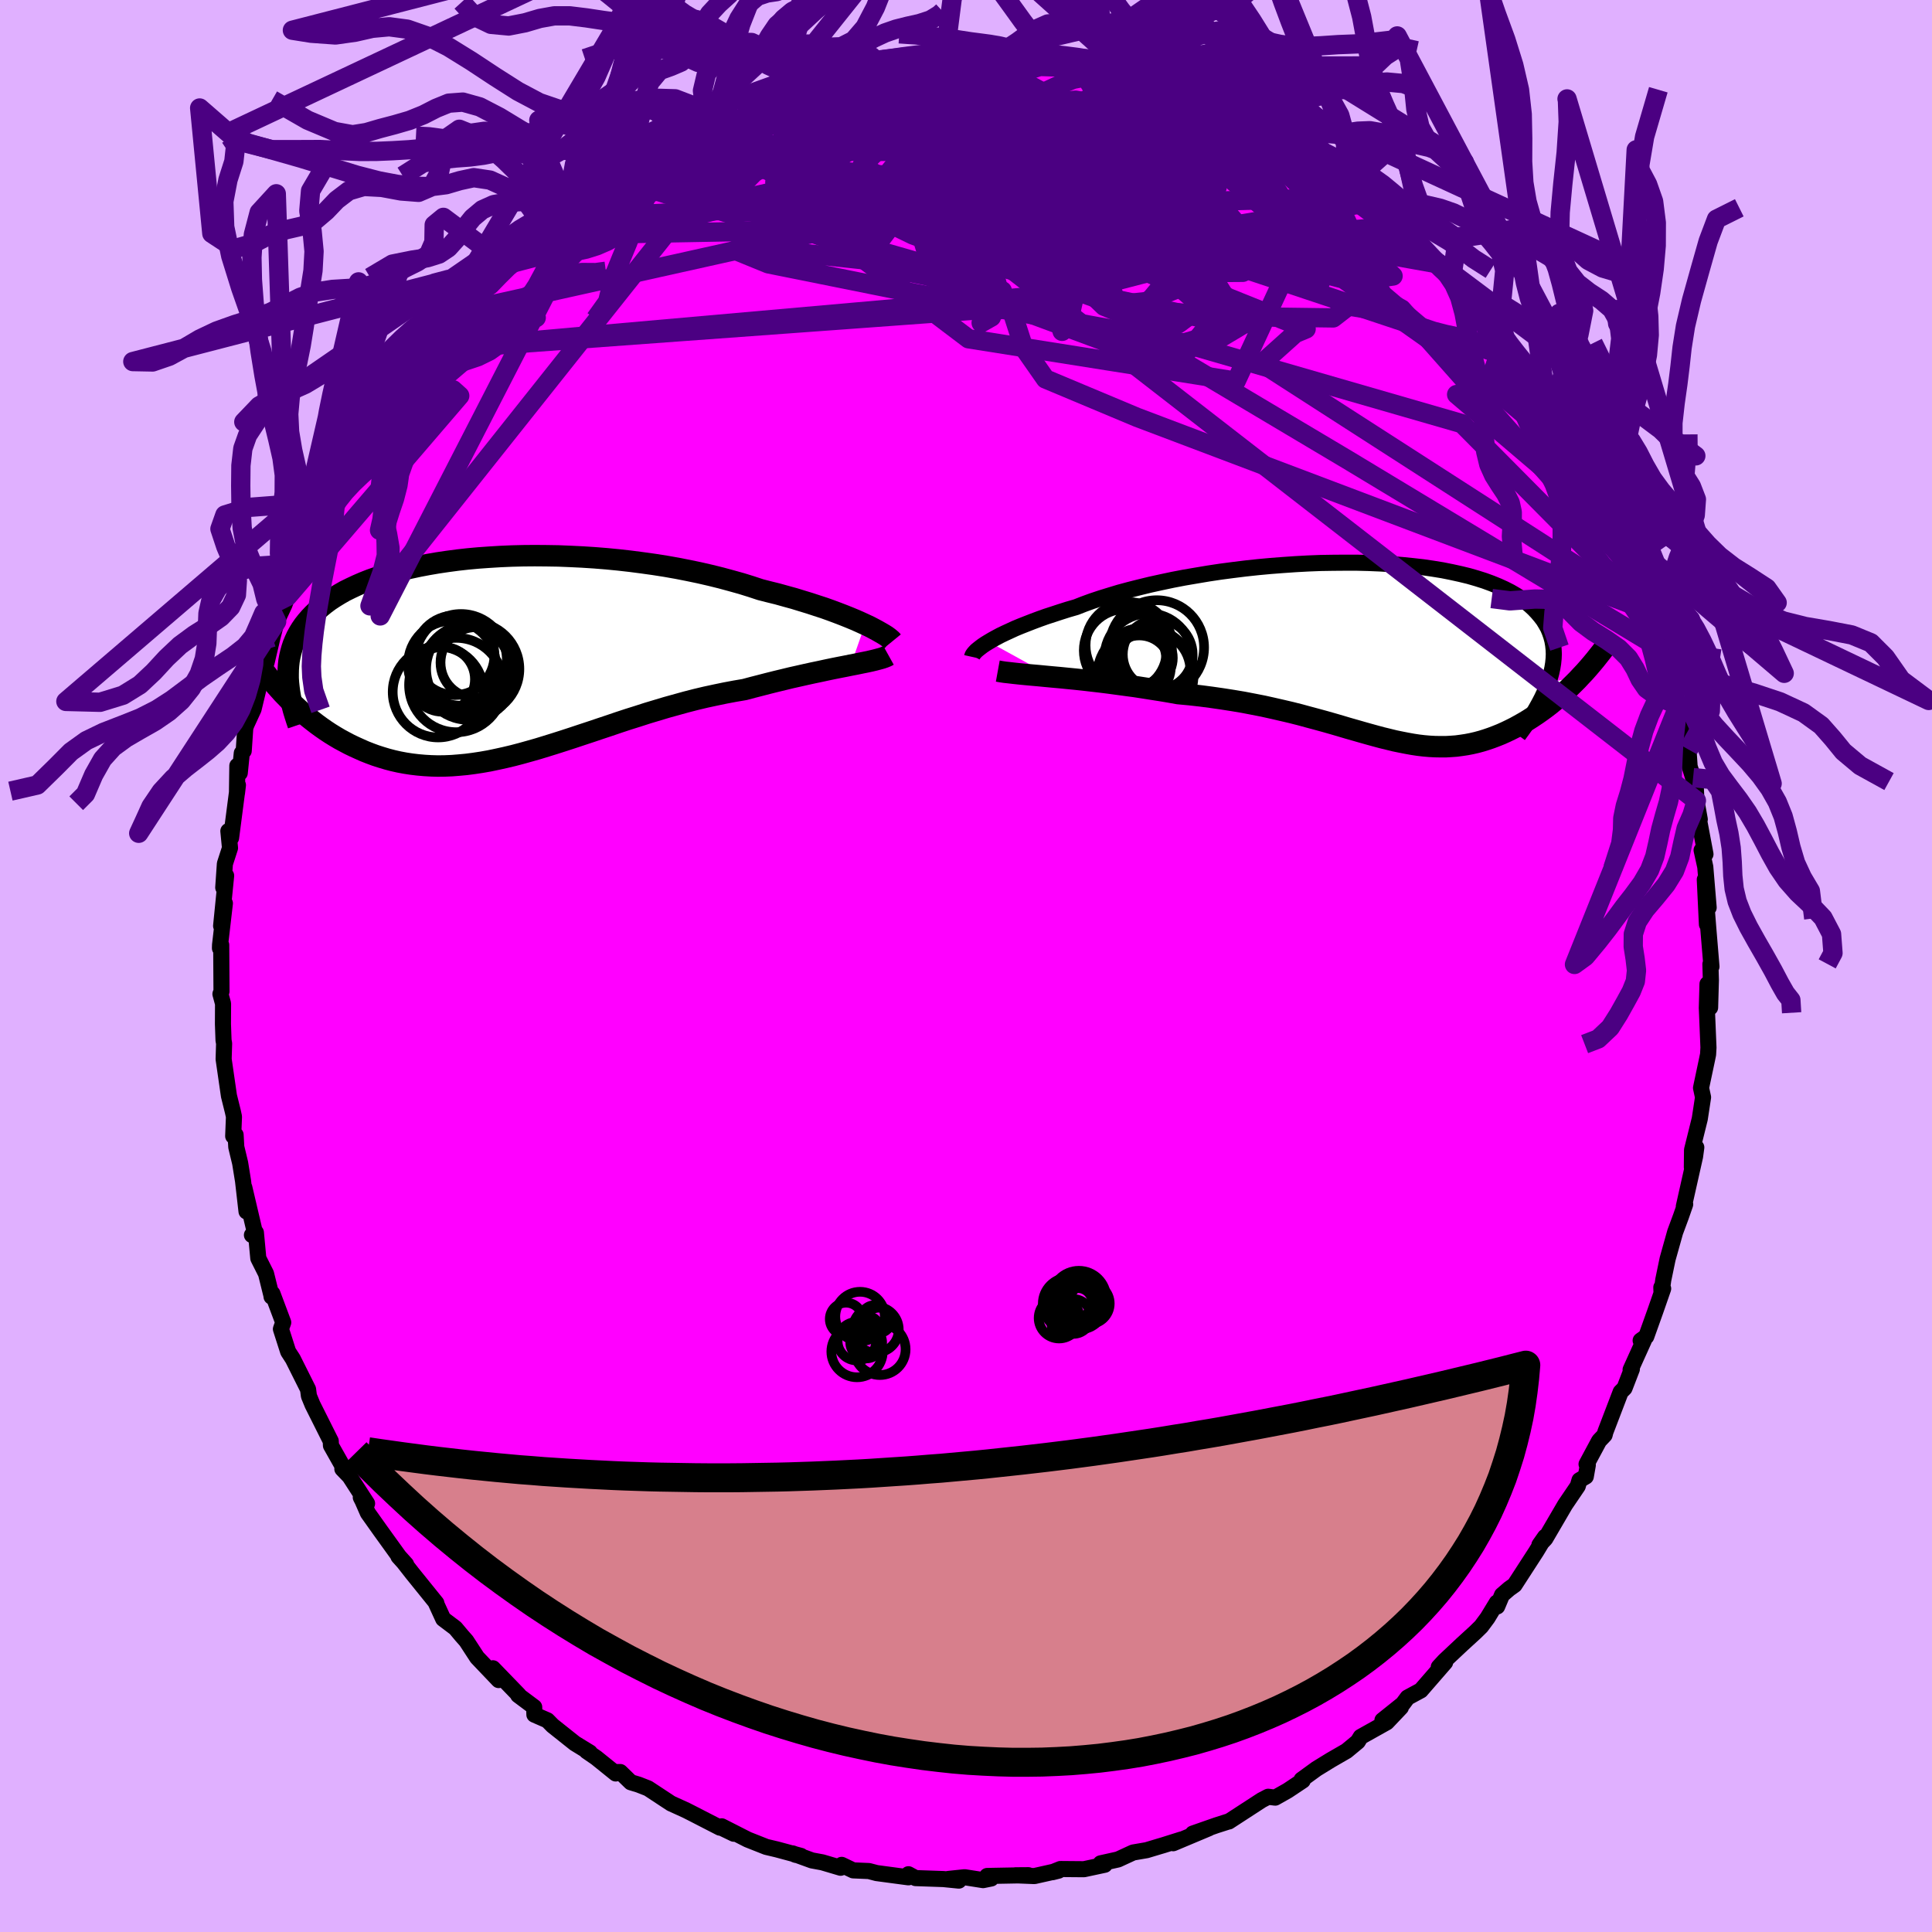 <svg xmlns="http://www.w3.org/2000/svg" width="500" height="500" viewBox="-100 -100 200 200"><defs><clipPath id="c"><path d="m38.23-3.35-.5-.23-.54-.24-.58-.24-.6-.24-.65-.25-.67-.25-.7-.25-.74-.24-.76-.25-.79-.24-.81-.25-.84-.23-.86-.24-.89-.22-.9-.23-.97-.32-1-.31-1.04-.29-1.07-.29-1.09-.27-1.13-.26-1.15-.24-1.17-.23-1.19-.21-1.21-.19-1.22-.17-1.23-.16-1.24-.14-1.24-.12-1.25-.1-1.24-.08-1.24-.06-1.24-.05-1.22-.02-1.22-.01-1.2.01-1.19.03-1.16.05-1.15.07-1.13.08-1.1.1-1.07.12-1.05.14-1.01.15-.99.17-.95.18-.93.2-.88.21-.86.23-.82.24-.78.25-.75.26-.71.28-.67.29-.64.3-.61.3-.56.32-.54.33-.5.33-.47.35-.43.35-.41.36-.38.36-.35.37-.32.37-.3.38-.27.39-.24.39-.22.4-.19.41-.17.41-.14.42-.12.43-.1.43-.08.44-.05.44-.03.45-.01.45v.46l.15 2.29.37.37.39.36.39.36.41.36.41.34.43.34.44.34.44.32.46.32.47.31.47.29.49.29.5.27.51.27.52.25.53.24.54.24.56.22.57.21.59.19.6.18.61.16.62.14.64.12.65.1.67.08.68.06.69.04.7.02.72-.01.73-.03.75-.06.75-.07.77-.1.79-.12.8-.14.81-.17.82-.18.84-.2.84-.22.86-.24.88-.25.88-.27.9-.28.91-.29.92-.3.93-.31.94-.31.95-.32.96-.32.97-.33.97-.32.99-.31.99-.32 1-.3 1-.3 1.01-.28 1.01-.28 1.01-.26 1.01-.24 1.02-.22 1.01-.21 1.01-.19 1-.17.82-.22.82-.21.81-.21.8-.2.79-.19.78-.19.76-.17.75-.17.73-.16.72-.15.69-.15.67-.14.65-.13.62-.12.59-.12"/></clipPath><clipPath id="b"><path d="m-40.05-1.03.37-.22.4-.22.43-.23.48-.23.5-.23.54-.25.58-.24.61-.24.64-.25.67-.25.7-.25.74-.24.76-.25.79-.25.83-.24.79-.31.85-.31.9-.3.94-.29.99-.3 1.04-.28 1.07-.27 1.11-.27 1.14-.25 1.18-.25 1.2-.23 1.23-.21 1.25-.21 1.26-.19 1.29-.17 1.29-.16 1.3-.14 1.3-.12 1.3-.1 1.3-.09 1.29-.07 1.28-.05 1.27-.02 1.25-.01h1.23l1.21.03 1.19.05 1.16.07 1.13.09 1.09.11 1.07.12 1.02.15.99.16.95.19.91.2.87.21.83.24.79.25.74.27.69.28.66.3.61.31.57.33.52.34.48.34.45.37.4.37.36.38.33.39.3.39.25.41.23.41.18.43.15.43.12.45.08.45.05.46.02.47-.02.48-.05.49-.08.49-.11.5-.14.51-.17.51 3.39-.71-.38.41-.39.39-.4.39-.4.38-.41.37-.42.36-.42.35-.43.35-.43.33-.44.32-.44.31-.45.3-.45.29-.45.27-.46.26-.47.26-.48.24-.48.23-.49.22-.5.2-.5.19-.5.17-.51.16-.52.14-.52.12-.52.1-.53.08-.53.07-.55.04-.54.03h-.56l-.56-.01-.56-.03-.58-.05-.59-.07-.59-.09-.61-.11-.61-.12-.63-.13-.65-.16-.66-.16-.67-.18-.69-.19-.71-.2-.73-.21-.74-.21-.77-.23-.79-.23-.81-.23-.84-.23-.86-.23-.88-.24-.91-.23-.94-.22-.96-.22-.99-.22-1.02-.2-1.04-.2-1.07-.18-1.09-.17-1.11-.16-1.14-.15-1.16-.13-1.18-.11-.89-.16-.89-.15-.9-.14-.89-.14-.9-.14-.9-.12-.89-.12-.88-.12-.88-.11-.87-.1-.86-.1-.84-.09-.82-.08-.8-.08-.78-.07"/></clipPath><filter id="a"><feTurbulence baseFrequency=".05" numOctaves="3" result="noise" type="noise"/><feDisplacementMap in="SourceGraphic" in2="noise" scale="2"/></filter></defs><rect width="100%" height="100%" x="-100" y="-100" fill="#E0B0FF"/><path fill="#F0F" stroke="#000" stroke-linejoin="round" stroke-width="1.667" d="m77.06-.19.05 1.66-.08 2.83-.27-2.44-.07 2.48.17 4.11-.04.7-.11.54-.62 2.93.18.83.03.14-.34 2.23-.8 3.22-.02 1.79.46-2.05-.13.95-1.16 5.16.14-.22-.45 1.29-.59 1.59-.78 2.78-.45 2.17-.18 1.31-.02-.54.19.13-.8 2.3-.95 2.66-.58.41.33-.01-1.37 3.03.13-.06-.76 1.97-.4.4-1.58 4.13-.08.32-.57.6-1.3 2.42.13.09-.21 1.19-.65.38-.18.61-1.31 1.93-2.05 3.51-.61.65.59-.84-.92 1.52-2.24 3.46-.56.4-.74.64-.5 1.19-.04-.4-.96 1.58-.66.89-.59.58-1.41 1.29-1.8 1.69-.59.64.66-.48-2.52 2.9-1.37.74-.49.66-2.11 1.69 1.91-1.33-1.46 1.54-2.7 1.51-.3.49-1.17.97-.14.08-1.49.86-1.48.91-1.54 1.12.12.09-1.56 1.04-1.29.73-.73-.09-.67.35-3.4 2.21-.08.01-1.22.39-2.43.85 1.66-.55-3.69 1.55.83-.38-1.84.58-.34.1-1.4.42-1.4.24-1.56.72-1.8.4.42.15-2.15.46-2.44-.02-.82.33.63-.16-2.5.56-1.97-.08 1.35-.01-4.27.08.42.26-.84.17-1.91-.3-1.71.18 1.11.17-1.59-.16-2.89-.1-.74-.4v.32l-3.29-.44-.8-.21-1.63-.07-1.19-.57-.11.3-1.89-.56-1.08-.2-2.01-.73.31.15.56.11-2.49-.67-1.1-.26-1.92-.76-2.69-1.37 1.26.77-1.33-.64-.11.01-2.84-1.46-.67-.34-1.56-.71-2.37-1.56-.97-.38-.82-.25-1.09-1.06h-.36l-.11.15-2.01-1.62-1-.69.33.14-1.55-.95-2.3-1.83-.54-.55-1.35-.59-.02-.78-1.66-1.24.06-.02-2.67-2.76.59 1.22-2.23-2.34-1.12-1.72-.46-.52-.67-.8-1.26-.95-.77-1.68.06.04-2.51-3.11-.86-1.1-.55-.61.79.81-.73-.81-1.93-2.68-1.3-1.83-.55-1.26-.18-.35.65.63-1.81-2.8-.75-.78.4.38-1.58-2.8-.02-.46-1.89-3.77-.37-.9-.09-.69-.7-1.4-.87-1.74-.49-.76-.75-2.34.24-.68-1.12-2.99-.09.32-.01-.12-.56-2.26-.8-1.59-.25-2.67-.41.26.37.01-1.16-4.94.23 2.49-.36-3.15-.3-1.86-.4-1.66-.07-1.26-.25.13.08-2.01-.11-.51-.41-1.65-.55-3.8.05-1.62-.06-.33-.06-1.67.01-2.12-.27-1 .11-.28-.03-4.8-.13.34.01-.34.5-4.31-.39 2.34.52-5.2-.3 1.23.17-2.46.53-1.64-.17-1.75.28.71.71-5.47-.1.84.04-2.84.25.75.21-2.06.2-.23.16-2.37.11-.32.75-1.63.59-2.45v-1.7l1.33-3.17-.57 2.48.61-2.6.43-1.64.8-1.71.32-.87.17-1.36.13-.45.7-1.32.29-.28 2.19-5.4.6-1.44.04.53.29-.94.36-.41 1.21-3.08-.26.73 1.39-2.88.66-.43 1.33-2.14.71-1.58-.6.62 2.24-3 .1-.36 1.82-2.23.47-.48-.28.31.55-1.03 2.17-2.5.73-.76 1.61-1.73-.21-.2.7-.98.54.06 1.89-2.49.83-.41.89-.86.77-.41 1.72-2.15.2-.01-.08-.17 2.93-1.72.21-.33.08-.08 1.91-1.62 1.35-.83 2.11-1.11-.59-.28 1.01-.73 1.31-.79 2.08-.95 1.47-1.11.76-.03 2.16-.88.6-.35-.29.16 1.94-.91.43-.35.94-.36.01-.06 4.11-1.32h-.01l.93-.32.48-.42.35-.14 2.63-.54-.88.05 2.57-.57 2.31-.06.17-.33 2.35-.4-.43.12 2.17-.21.46-.25 2.48-.14.45.12 1.67-.38-.17.13 3.07.2h.2l1.03-.32.59.1 1.08.28 1.74-.13 1.43.29 1.43-.05 3.31.79-1.89-.51 2.83.85 1.47-.17 1.42.71-.72-.15 1.72.29.48.1 2.12.54 1.94.54 1.59.66-.31.38 1.4.35 1.38.34.41.38 3 .96-1.69-.28 3.32 1.4-.17.34 2.69 1.14-1.1-.61 2.7 1.23.79.76 3.02 1.91-.24-.32-.65-.02.85.68 1.96.79 1.7 1.41.38.54.31.18.82.79 2.13 1.5 1.39 1.41.47.81 2 1.74.67.85-.65-.37 1.17.9 2.07 1.8.87 1.21.5.26 1.02 1.33 1.1 1.66-.18.17 1.6 1.83.46.46 2.39 3.59L59-60.54l.93 1.01 1.93 3.15-.32-.9 1.32 2.99.7.91.12.03.49 1.67-.34-.76 2.27 3.77.16.96.48 1.06.6.66 1.54 3.82-.53-1.24.4 1.48.46 1.14 1.19 3.02.1.94.78.59.32 2.58.92 1.18.32 1.7.21.9-.05.14.71 3.37-.17-1.24.13.83 1.12 4.37.12 1.75.36 1.16.23-.17.11 2.55.35 1.94-.21-.65.8 4.25-.4-.41.38 1.73.35 4.21-.4-2.9.22 4.64-.01-1.5.14 1.77.34 4.1-.11-.25.05 1.66" filter="url(#a)"/><path fill="#fff" d="m-40.05-1.03.37-.22.4-.22.43-.23.48-.23.5-.23.54-.25.58-.24.61-.24.64-.25.67-.25.7-.25.74-.24.76-.25.79-.25.83-.24.79-.31.85-.31.9-.3.94-.29.99-.3 1.04-.28 1.07-.27 1.11-.27 1.14-.25 1.18-.25 1.2-.23 1.23-.21 1.25-.21 1.26-.19 1.29-.17 1.29-.16 1.3-.14 1.3-.12 1.3-.1 1.3-.09 1.29-.07 1.28-.05 1.27-.02 1.25-.01h1.23l1.21.03 1.19.05 1.16.07 1.13.09 1.09.11 1.07.12 1.02.15.99.16.95.19.91.2.87.21.83.24.79.25.74.27.69.28.66.3.61.31.57.33.52.34.48.34.45.37.4.37.36.38.33.39.3.39.25.41.23.41.18.43.15.43.12.45.08.45.05.46.02.47-.02.48-.05.49-.08.49-.11.5-.14.51-.17.51 3.39-.71-.38.41-.39.39-.4.39-.4.38-.41.37-.42.36-.42.35-.43.35-.43.33-.44.32-.44.31-.45.3-.45.29-.45.27-.46.26-.47.26-.48.24-.48.23-.49.22-.5.2-.5.19-.5.17-.51.16-.52.14-.52.12-.52.1-.53.08-.53.07-.55.04-.54.03h-.56l-.56-.01-.56-.03-.58-.05-.59-.07-.59-.09-.61-.11-.61-.12-.63-.13-.65-.16-.66-.16-.67-.18-.69-.19-.71-.2-.73-.21-.74-.21-.77-.23-.79-.23-.81-.23-.84-.23-.86-.23-.88-.24-.91-.23-.94-.22-.96-.22-.99-.22-1.02-.2-1.04-.2-1.07-.18-1.09-.17-1.11-.16-1.14-.15-1.16-.13-1.18-.11-.89-.16-.89-.15-.9-.14-.89-.14-.9-.14-.9-.12-.89-.12-.88-.12-.88-.11-.87-.1-.86-.1-.84-.09-.82-.08-.8-.08-.78-.07" filter="url(#a)" transform="translate(42.41 -32.53)"/><path fill="#fff" d="m38.23-3.35-.5-.23-.54-.24-.58-.24-.6-.24-.65-.25-.67-.25-.7-.25-.74-.24-.76-.25-.79-.24-.81-.25-.84-.23-.86-.24-.89-.22-.9-.23-.97-.32-1-.31-1.04-.29-1.07-.29-1.09-.27-1.13-.26-1.15-.24-1.17-.23-1.19-.21-1.21-.19-1.22-.17-1.23-.16-1.24-.14-1.24-.12-1.25-.1-1.24-.08-1.24-.06-1.24-.05-1.22-.02-1.22-.01-1.2.01-1.19.03-1.16.05-1.15.07-1.13.08-1.1.1-1.07.12-1.05.14-1.01.15-.99.17-.95.18-.93.2-.88.21-.86.23-.82.24-.78.25-.75.26-.71.28-.67.29-.64.3-.61.3-.56.32-.54.33-.5.33-.47.35-.43.35-.41.36-.38.36-.35.37-.32.37-.3.38-.27.39-.24.39-.22.4-.19.41-.17.41-.14.42-.12.43-.1.43-.08.44-.05.44-.03.45-.01.45v.46l.15 2.29.37.37.39.36.39.36.41.36.41.34.43.34.44.34.44.32.46.32.47.31.47.29.49.29.5.27.51.27.52.25.53.24.54.24.56.22.57.21.59.19.6.18.61.16.62.14.64.12.65.1.67.08.68.06.69.04.7.02.72-.01.73-.03.75-.06.75-.07.77-.1.79-.12.8-.14.81-.17.82-.18.84-.2.84-.22.86-.24.88-.25.88-.27.9-.28.91-.29.92-.3.93-.31.94-.31.95-.32.96-.32.97-.33.97-.32.99-.31.99-.32 1-.3 1-.3 1.01-.28 1.01-.28 1.01-.26 1.01-.24 1.02-.22 1.01-.21 1.01-.19 1-.17.82-.22.82-.21.81-.21.8-.2.79-.19.78-.19.76-.17.75-.17.73-.16.72-.15.69-.15.67-.14.65-.13.62-.12.59-.12" filter="url(#a)" transform="translate(-48.68 -32.01)"/><g fill="none" stroke="#000" transform="translate(42.41 -32.53)"><path stroke-linejoin="round" stroke-width="1.667" d="m-41.78.53.02-.09.05-.11.09-.13.12-.14.15-.16.19-.16.23-.18.25-.19.3-.2.33-.2.37-.22.4-.22.43-.23.48-.23.5-.23.54-.25.58-.24.61-.24.64-.25.67-.25.7-.25.74-.24.76-.25.79-.25.83-.24.79-.31.85-.31.9-.3.94-.29.99-.3 1.04-.28 1.07-.27 1.11-.27 1.14-.25 1.18-.25 1.2-.23 1.23-.21 1.25-.21 1.26-.19 1.29-.17 1.29-.16 1.3-.14 1.3-.12 1.3-.1 1.3-.09 1.29-.07 1.28-.05 1.27-.02 1.25-.01h1.23l1.21.03 1.19.05 1.16.07 1.13.09 1.09.11 1.07.12 1.02.15.99.16.95.19.91.2.87.21.83.24.79.25.74.27.69.28.66.3.61.31.57.33.52.34.48.34.45.37.4.37.36.38.33.39.3.39.25.41.23.41.18.43.15.43.12.45.08.45.05.46.02.47-.02.48-.05.49-.08.49-.11.5-.14.51-.17.51-.19.52-.23.53-.25.53-.28.54-.3.54-.32.55-.35.55-.37.56-.4.56-.41.56" filter="url(#a)"/><path stroke-linejoin="round" stroke-width="2.222" d="m-39.12 2 .33.06.4.06.46.05.51.06.56.06.61.06.65.06.69.06.72.07.75.07.78.07.8.08.82.08.84.09.86.1.87.1.88.11.88.12.89.12.9.12.9.14.89.14.9.14.89.15.89.16 1.18.11 1.16.13 1.14.15 1.11.16 1.09.17 1.07.18 1.04.2 1.02.2.99.22.96.22.94.22.91.23.88.24.86.23.84.23.81.23.79.23.77.23.74.21.73.21.71.2.69.19.67.18.66.16.65.16.63.13.61.12.61.11.59.09.59.07.58.05.56.03.56.01h.56l.54-.03.55-.04.53-.07.53-.08.52-.1.52-.12.52-.14.51-.16.5-.17.5-.19.5-.2.49-.22.48-.23.48-.24.47-.26.46-.26.45-.27.45-.29.45-.3.44-.31.44-.32.43-.33.43-.35.42-.35.42-.36.41-.37.4-.38.4-.39.39-.39.38-.41.38-.4.37-.42.36-.42.35-.42.34-.43.34-.43.33-.44.32-.45.31-.44.3-.45" filter="url(#a)"/><circle cx="-22.564" cy=".275" r="3.614" clip-path="url(#b)" filter="url(#a)"/><circle cx="-22.659" cy="-.44" r="4.894" clip-path="url(#b)" filter="url(#a)"/><circle cx="-23.524" cy=".58" r="4.548" clip-path="url(#b)" filter="url(#a)"/><circle cx="-25.919" cy="-.13" r="4.296" clip-path="url(#b)" filter="url(#a)"/><circle cx="-24.474" cy="1.575" r="3.266" clip-path="url(#b)" filter="url(#a)"/><circle cx="-23.839" cy="2.47" r="4.978" clip-path="url(#b)" filter="url(#a)"/><circle cx="-23.279" cy="1.965" r="4.1" clip-path="url(#b)" filter="url(#a)"/><circle cx="-24.034" cy=".635" r="3.032" clip-path="url(#b)" filter="url(#a)"/><circle cx="-25.559" cy="-.665" r="4.474" clip-path="url(#b)" filter="url(#a)"/><circle cx="-24.699" cy=".66" r="3.004" clip-path="url(#b)" filter="url(#a)"/></g><g fill="none" stroke="#000" transform="translate(-48.68 -32.01)"><path stroke-linejoin="round" stroke-width="2.222" d="m41.07-1.61-.09-.11-.14-.12-.18-.15-.22-.16-.27-.17-.31-.18-.35-.2-.39-.21-.42-.22-.47-.22-.5-.23-.54-.24-.58-.24-.6-.24-.65-.25-.67-.25-.7-.25-.74-.24-.76-.25-.79-.24-.81-.25-.84-.23-.86-.24-.89-.22-.9-.23-.97-.32-1-.31-1.04-.29-1.07-.29-1.09-.27-1.13-.26-1.15-.24-1.17-.23-1.19-.21-1.21-.19-1.22-.17-1.23-.16-1.24-.14-1.24-.12-1.25-.1-1.24-.08-1.24-.06-1.24-.05-1.22-.02-1.22-.01-1.2.01-1.19.03-1.16.05-1.15.07-1.13.08-1.1.1-1.07.12-1.05.14-1.01.15-.99.17-.95.18-.93.2-.88.21-.86.23-.82.24-.78.25-.75.26-.71.28-.67.29-.64.3-.61.3-.56.32-.54.33-.5.33-.47.35-.43.35-.41.36-.38.36-.35.37-.32.37-.3.38-.27.39-.24.39-.22.4-.19.41-.17.41-.14.42-.12.43-.1.43-.08.44-.05.44-.03.45-.01.45v.46l.03.46.05.47.06.47.08.48.1.48.11.48.13.49.15.49.16.5.17.5" filter="url(#a)"/><path stroke-linejoin="round" stroke-width="2.222" d="m40.66-.15-.18.1-.24.1-.29.1-.33.09-.38.1-.42.1-.46.1-.5.1-.53.11-.57.11-.59.12-.62.12-.65.13-.67.14-.69.15-.72.15-.73.16-.75.17-.76.17-.78.19-.79.19-.8.2-.81.21-.82.21-.82.22-1 .17-1.01.19-1.01.21-1.02.22-1.01.24-1.01.26-1.01.28-1.01.28-1 .3-1 .3-.99.32-.99.31-.97.32-.97.33-.96.32-.95.32-.94.31-.93.31-.92.3-.91.29-.9.28-.88.27-.88.25-.86.24-.84.22-.84.2-.82.18-.81.17-.8.14-.79.12-.77.1-.75.07-.75.06-.73.03-.72.01-.7-.02-.69-.04-.68-.06-.67-.08-.65-.1-.64-.12-.62-.14-.61-.16-.6-.18-.59-.19-.57-.21-.56-.22-.54-.24-.53-.24-.52-.25-.51-.27-.5-.27-.49-.29-.47-.29-.47-.31-.46-.32-.44-.32-.44-.34-.43-.34-.41-.34-.41-.36-.39-.36-.39-.36-.37-.37-.36-.37-.36-.37-.34-.38-.34-.38-.32-.38-.32-.38-.3-.39-.3-.38-.28-.38-.28-.39" filter="url(#a)"/><circle cx="-5.507" cy="2.334" r="3.356" clip-path="url(#c)" filter="url(#a)"/><circle cx="-2.382" cy="1.264" r="4.826" clip-path="url(#c)" filter="url(#a)"/><circle cx="-4.087" cy="2.924" r="4.884" clip-path="url(#c)" filter="url(#a)"/><circle cx="-5.962" cy="3.644" r="4.704" clip-path="url(#c)" filter="url(#a)"/><circle cx="-2.842" cy="1.674" r="4.85" clip-path="url(#c)" filter="url(#a)"/><circle cx="-4.252" cy="-.156" r="4.118" clip-path="url(#c)" filter="url(#a)"/><circle cx="-4.542" cy=".799" r="4.538" clip-path="url(#c)" filter="url(#a)"/><circle cx="-2.987" cy="1.249" r="4.486" clip-path="url(#c)" filter="url(#a)"/><circle cx="-2.052" cy=".599" r="3.666" clip-path="url(#c)" filter="url(#a)"/><circle cx="-3.597" cy=".319" r="4.746" clip-path="url(#c)" filter="url(#a)"/></g><g fill="none" stroke="indigo" stroke-linejoin="round" stroke-width="2"><path d="m31.46-86.05-8.07 1.61L9.3-86.65l-10.95-.69-8.44 1.63-4.14 2.76 1.66 2.81 6.29 2.59 7.7 2.49 5.72 2.35 1.91 1.95-1.6 1.4-3.14 1.05-2.37.99-.37.74 1.06-.6.6-3.39-1.79-6.46-5.29-7.31-9.75-3.97-21.76 4.13" filter="url(#a)"/><path d="m12.51-92.97-4.88-.15-7.36 2.38-11.35 3.54-9.98 2.75-5.98 1.4-2.29.57.77.17 4.26-.14 8.66-.06 12.82 1.14 14.43 3.5 11.7 5.77 4.33 6.16-9.48 2.69-54.53-20.2" filter="url(#a)"/><path d="M72.52-32.48 39.51-52.4 16.62-66.02l-3.41-8.87 3.05-3.79-.15-.44-6.24.48-10.1-.05-9.91-.79-6.81-1.01-2.84-.63.75.16 3.72 1 5.85 1.49 6.73 1.14 7.53.06 12.19.29 22.1 5.87 23.78 16.82" filter="url(#a)"/><path d="m47.09-74.38-26.95-2.26-18.77-.58-.2.45 6.32 2.02 4.61 2.12.74.88-2.41-.65-3.69-1.54-2.55-1.52.38-.82 3.17-.07 3.59.01.88-.82-3.43-2-6.46-2.46-5.91-1.41-1.82.89 2.81 2.92 2.54 2.27-5.77-3.86 3.69-13.79" filter="url(#a)"/><path d="M71.28-36.24 30.64-62.39l3.44-3.09 1.13-.47-7.9-3.17-11.18-5.05-9.28-4.62-6.08-2.58-3.57-.11-1.63 1.78.25 2.56 1.83 2.32 2.64 1.84 2.57 2.02 1.87 3.09 1.25 3.88 2.25 3.22 9.47 3.97 52.8 19.97" filter="url(#a)"/><path d="m-56.87-63.67 67.45-5.97 20.91-5.41 6.76-1.44 1.3.77-3.39.35-7.17-1.2-8.27-2.03-6.91-1.23-5.04.68-4.26 2.27-4.04 2.14-1.65-.12 4.88-3.2 8.39-4.97-21.03-10.83" filter="url(#a)"/><path d="M49.09-72.64 6.51-80.25l-21.32-.65-3.56-1.93 3.18-1.91 4.16-.6 4.1.99 4.88 2.42 6.61 3.5 8.34 4.04 8.63 3.81 6.33 2.82 1.5 1.26-4.49-.48-9.39-2.04L4.2-72.16l-9.68-3.51-5.98-2.91-2.55-1.27-.62 1.1 1.26 3.12 6 3.52L3.76-69.9l-.56 1.84-60.07 4.39" filter="url(#a)"/><path d="m-34.05-84.97 41.98-.26 18.21 2.87 8.26 4.51 2.27 3.33-1.82.63-2.9-.92-1.84-.43-1.14.98-2.24 1.9-4.06 1.93-3.78 1.53.5 1.08 7.44.58 11.18.15 3.11-2.4-26.44-23.09" filter="url(#a)"/><path d="m-18.44-91.87-6.41 7.09 12.57 7.04 18.15 4.32 11.59.47 4.83-1.63 2.51-1.2 2.31-.08.71-.25-2.99-1.99-6.65-3.93-7.81-4.59-5.81-3.5-1.95-1.28 1.96 1.36 3.68 4.16-4.53 6.29-48.01 2.28" filter="url(#a)"/><path d="m-53.96-67.37 48.79-10.86L8.96-80.8l2.76 2.38-1.71 4.49-1.93 3.87-.44 1.35 1.01-1.34 1.77-2.9 1.71-3.12 1.06-2.54.35-1.72.31-.83 1.3.23 2.86 1.53 3.82 2.77 3.18 3.57 1.02 3.72-1.2 3.34-2 2.47-1.93.49-3.84-3.41-8.72-8.38-11.29-10.2-21.01-4.72" filter="url(#a)"/><path d="m49.09-72.64-2.97-1.39-9.91-.74-13.38.09-9.15 1.31-2.16 2.4 2.77 2.67 4.23 1.75 3.5.04 2.31-1.72 1.02-2.85-1.23-3.17-4.82-2.73-7.95-1.85-6.89-.89H5.6l13.34 1.42 20.69 5.83 24.54 20.79" filter="url(#a)"/><path d="m-47.87-73.88 30.54-6.86 11.02-.49-.38-2.09-.37-3.01 2.54-2.07 4.29-.05 4.85 2.34 4.97 4.31 4.4 4.99 2.44 3.82-.6 1.08-2.89-1.92-2.64-3.7-.4-3.54.53-2.07-2.8-.7-8.92-.47-13.41-.03-29.59 7.03" filter="url(#a)"/><path d="m-8.94-93.86 18.03 5.24-8.65.96-9.52-.35-4.53-.71-.65-.05 2.33 1.02 5.42 1.61 7.79 1.29 7.79.2 4.91-.96.89-1.37-1.42-.7-.43.44 1.35.64-4.98-1.3-29.24-3.23" filter="url(#a)"/><path d="m-37.89-82.06 13.37 4.17 21.56-2.24 12.01-2.83 4.3-2.38 1.15-1.64 1.36-.11 2.2 1.86.89 3.2-3.62 2.95-9.25 1.15-11.22-1.35-5.61-3.6 5.24-5.04 10.69-4.62 3.08-1.56" filter="url(#a)"/><path d="M16.4-92.29-2.75-79.51l3.61 5.49 7.03 1.03 9.8.49 8.13.71 2.83-.02-1.27-.98-.93-.92 2.45.28 4.73 1.41 3.04 1.27-1.66-.31-5.92-2.71-5.69-5.34 18.19-.5" filter="url(#a)"/><path d="m45.23-76.6-50.4 3.67-6.85-1.97 3.76-2.1 3.41-2.05-.95-1.48-4.05-.58-3.86.29-1.13 1.01 2.46 1.53 5.39 1.72 6.72 1.46 6.13.94 4.06.6 1.56.84-.27 1.63-.91 2.36-.56 2.23.21.8.79-1.5.82-3.63.3-4.39.17-2.8 5.41 2.05 40.28 13.43" filter="url(#a)"/><path d="m25-89.38-45.19 12.61 2.02-2.5 16.54-2.58 14.91-.66 8.25-.05 2.59-.08-.85.03-3.51.26-6.58.48-9.58.98-10.01 2.48-4.06 5.36L.26-64.93l27.7 4.39 10.01-21.61" filter="url(#a)"/><path d="m26.72-88.32 17.49 16.89-2.32.32-3.3-.84-2 .28-4.47-.43-8.01-1.62-8.57-1.71-5.15-.91-.16-.33 2.9-.71 2.25-1.84-1.09-2.83-4.22-2.79-4.62-1.39-2.06 1.11.99 3.91.87 5.45.21 2.81 36.51-6.12" filter="url(#a)"/><path d="M69.21-40.79 45.09-68.01l-14.35-7.74-14.88-.86-9.77 1.6-2.34 1.02 2.42-.87 3.5-2.17 2.2-2.16.1-1.18-1.74.06-2.59 1.09-2.16 1.78-.97 2.08-.28 1.89-1.41 1.16-4.51.11-7.97-.8-8.98-.97-5.28-.13 3.45 1.41 15.4 3.1 26.65 4.85 29.77 8.6L70.5-36.83" filter="url(#a)"/><path d="m11.57-93.31 17.08 26.92-2.41 1.44-1.69-3.21-5.24-4.52-7.64-4.88-5.93-4.49-2.35-3.66.19-2.57.59-1.28-.51.09-1.33 1.45.66 2.96 6.76 4.92 12.7 6.81L26-69.7l-44.92-21.75" filter="url(#a)"/><path d="m-27.58-87.94 37.76 2.57 10.03 2.05-.69 1.75-5.1.91-6.43.54-5.21.62-2.15.68.73.4 1.43-.13-.35-.59-3.04-.73-4.46-.46-3.39.1-.18.74 3.58 1.22 6.15 1.28 6.32.77 3.45-.11L7.96-77l-12.18-.14-19.91 1.13-16.62.3 2.86-6.35" filter="url(#a)"/><path d="M31.46-86.05-.81-88.21l-11.9 2.16 4.2 1.44 9.77-.03 8.25-.49 4.6.11 1.06 1.03-1.8 1.46-3.36 1.18-2.79.61.01.41 3.7.9 5.88 1.55 4.6 1.37-.24-.36-6.27-2.87-10.18-4.05-9.94-2.11-2.59.8 31.43-4.62" filter="url(#a)"/><path d="M.96-94.27 25.99-80.6l-8.61.68-11.17 1.61-1.87 3.78 5.12 3.96 5.93 2.13 3.55-.37 1.74-2.1 1.68-2.36 2.38-1.63 2.41-.87 1.14-.77-1.13-1.3-3.78-1.76-6.15-1.4-7.54.01-7.12 2.02-4.63 3.57-1.51 3.14-.2-.58-2.04-6.67-23.93-7.55" filter="url(#a)"/><path d="m-2.31-94.47-.36.34-.9.37-1.12.21-1.19.13-1.18.14-1.15.16-1.13.23-1.14.31-1.18.39-1.2.46-1.18.5-1.12.51-1.03.52-.93.54-.85.6-.82.68-.88.76-.98.8-1.07.79-1.02.69-.76.53-.46.6M-2.14-94.6l.71-5.52 1.21-4.32 1.12-.9 1.04.26 1.1.04 1.24-.55 1.44-1.05 1.6-1.43 1.72-1.73 1.77-1.99 1.77-2.13 1.75-2.09 1.72-1.78 1.62-1.37 1.45-1.38 1.33-2.15 1.98-3.56m-31.8 32.51-.41-.41-1.11-.42-1.35-.25-1.43-.2-1.39-.17-1.25-.07-1.12.04-1.02.12-.99.11-1.04.08-1.13.06-1.23.04-1.31-.04-1.3-.18-1.25-.33-1.17-.43-1.09-.58-.94-.76-.62-.21" filter="url(#a)"/><path d="m-9.37-93.74 1.64-.21 1.35-.19 1.27-.16 1.18-.13 1.14-.09 1.11-.07 1.08-.05 1.06-.05 1.04-.05 1.05-.02 1.11.02 1.2.06 1.3.08 1.35.11 1.35.12 1.31.14 1.26.16 1.24.2 1.19.22.91.21.04.04-26.1-.06-.92-.34-1.44.1-1.39.09-1.21.05-1.1-.03-1.06-.22-1.11-.44-1.19-.55-1.25-.43-1.25-.15-1.19.18-1.11.38-1.04.37-1.03.19-1.07-.04-1.16-.23-1.3-.32-1.46-.28-1.62-.12-1.74.19-1.79.54-1.74.58m15.29 15.84.88-1.8.57-1.42.76-.77.95-.62.96-.96.81-1.41.65-1.63.59-1.48.65-1.06.8-.57.98-.17 1.17.06 1.36.17 1.35-.21.4-3.49m-2.48.39-1.54.47-.94.48-.86.47-.81.5-.77.6-.81.73-.9.81-.98.81-1.01.75-.95.68-.84.65-.76.62-.7.58-.7.55-.79.56-.93.68-.78.84" filter="url(#a)"/><path d="m6.59-90.81-1.33-.37-1.23-.31-1.04-.31-.94-.24-.94-.16-.98-.1-1.04-.09-1.08-.09-1.11-.09-1.13-.09-1.16-.07-1.16-.08-1.15-.1-1.13-.13-1.11-.11-1.17-.01-1.33.12-1.68.24-2.22.3.88-.05-2.51-3.31-.93.68-.75.83-1.03.13-1.34-.51-1.5-.82-1.51-.83-1.41-.71-1.35-.67-1.36-.81-1.48-1.08-1.64-1.3-1.81-1.34-1.92-1.15-1.96-.78-1.89-.28-1.7.27-1.39.77-1.16.94-1.27.54-1.81-.13-2.51-.75" filter="url(#a)"/><path d="m-52.21-99.78 1.37 1.5 1.67.8 1.83.17 1.69-.33 1.53-.45 1.5-.27h1.6l1.72.21 1.79.27 1.78.24 1.65.11 1.48-.05 1.3-.18 1.14-.22 1.1-.12 1.13.12 1.26.47 1.43.83 1.59 1.11 1.65 1.25 1.5 1.06 1.11.5.68-.07.62.82-.35.14.39-2.91.74-2.59 1.08-1.22 1.28-.83 1.33-.82 1.28-.79 1.23-.72 1.2-.61 1.2-.48 1.24-.41 1.27-.45 1.28-.64 1.27-.93 1.25-1.2 1.26-1.34 1.24-1.37 1.17-1.24.99-.87.78.06" filter="url(#a)"/><path d="m-55.72-107.48 1.59.82 2.53.87 2.34.43 1.89-.03 1.68-.06 1.8.38 2.11 1.04 2.37 1.6 2.45 1.88 2.35 1.91 2.13 1.79 1.87 1.56 1.58 1.16 1.3.59 1.06-.07.94-.63.98-.82 1.17-.57 1.39.03 1.45.68 1.25 1.27 1.05 1.78.53-2.15.92-1.42h1.26l1.42.33 1.4-.05 1.28-.65 1.17-1.36 1.08-2.06 1.06-2.67 1.08-3.08 1.12-3.19 1.18-3.02 1.24-2.59 1.27-2 1.29-1.38 1.31-.89 1.29-.73 1.29-.94 1.35-1.29 1.49-1.51 1.71-1.5 1.93-1.79 2.13-3.55-30.28 37.91.5-.53.8-.48.99-.42 1.13-.4 1.23-.44 1.28-.53 1.24-.61 1.17-.63 1.1-.59 1.1-.51 1.15-.4 1.19-.3 1.22-.27 1.14-.37.91-.55.36-.33m3.33 8.74-.85-.57-1.2-.26-1.12-.03-1.08.04-1.12-.01-1.14-.1-1.16-.2-1.15-.25-1.15-.24-1.17-.2-1.23-.17-1.29-.11-1.3-.05-1.26.03-1.16.12-1.02.2-.87.23-.74.25-.76.26h.01l.58 1.39.53-.1.77.42 1.04 1.13 1.19 1.18 1.22.67 1.21.09 1.2-.14 1.19.06 1.17.49 1.13.87 1.1 1.01 1.1.98 1.15 1.05 1.18 1.48.91 2.33 78.78 61.1-.45 1.47-.61 1.4-.34 1.47-.32 1.49-.55 1.46-.86 1.39-1.08 1.33-1.08 1.27-.83 1.26-.41 1.28-.01 1.29.2 1.27.14 1.2-.12 1.12-.42 1.05-.6 1.1-.7 1.25-.88 1.39-1.25 1.18-1.4.54m-88-97.84-.73.64-.63 1.04-.56 1.2-.59 1.11-.75.9-.93.73-1.08.68-1.13.75-1.09.92-.96 1.1-.79 1.29-.66 1.45-.58 1.54-.6 1.57-.63 1.52-.59 1.45-.44 1.45-.4 1.65-1.27 1.77" filter="url(#a)"/><path d="m-23.96-89.75 1.05-.3 1.58-.1 1.33.2 1.07.27.98.34 1.03.57 1.15.83 1.26.94 1.29.77 1.27.41 1.2.02 1.12-.22 1.08-.24 1.06-.07 1.08.17 1.1.35 1.1.48 1.08.62 1.05.83 1.04 1.02 1.04.89.93.4.77.57m-26.6-8.39.57-1.5 1.06-1.17 1.15-1.32.97-1.44.8-1.42.78-1.15.88-.76 1.04-.49 1.17-.47 1.24-.71 1.26-1.04 1.23-1.35 1.2-1.55 1.17-1.63 1.17-1.66 1.2-1.63 1.25-1.52 1.3-1.29 1.31-.99 1.34-.8 1.39-.85L.09-115l1.08-.23" filter="url(#a)"/><path d="m-25.33-89.04.51-.52.66-1.25.87-1.59 1.05-1.19 1.1-.6 1.02-.37.91-.66.82-1.28.79-1.88.85-2.2.99-2.08 1.15-1.59 1.27-.98 1.33-.47 1.31-.25 1.29-.31 1.28-.59 1.33-.87 1.38-1.11 1.38-1.28 1.53-.89-24.76 22.87-.09.16-.71.54-1.04.7-1.16.84-1.19.94-1.15.96-1.1.93-1.03.87-.98.86-.96.9-.93.96-.9 1.01-.88 1-.86.94-.82.88-.78.88-.7.94-.64 1.06-.6 1.16-.63 1.17-.73 1.12-.91 1.14-1.27 1.77 20.06-21.73 1.33-.88.83-.94.84-.98.97-1.07 1.02-1.22.95-1.29.84-1.3.78-1.21.81-1.03.92-.77 1.09-.56 1.24-.5 1.33-.62 1.34-.88 1.23-1.17 1.08-1.49.98-1.73 1.51-.91" filter="url(#a)"/><path d="m-27.27-88.13 1.31-.9.73-1.37.56-2.08.63-2.55.74-2.5.81-2.06.82-1.53.8-1.19.83-1.02.91-.97 1.05-1.02 1.2-1.36 1.29-2.07 1.29-3 1.24-3.68 1.78-2.99" filter="url(#a)"/><path d="m-26.98-88.29-.3-2.32.42-1.78.78-.92.85-1.18.85-1.74.88-1.86.94-1.47.97-.83.99-.33 1.01-.15 1.03-.37 1.05-.9 1.12-1.53 1.22-2.02 1.31-2.26 1.36-2.37 1.82-1.77-59.05 15.22 1.95.31 2.51.18 2.05-.29 1.76-.4 1.75-.16 1.88.25 2.04.71 2.22 1.13 2.36 1.46 2.44 1.61 2.39 1.52 2.21 1.17 1.96.67 1.68.23 1.5-.04 1.43-.07 1.48.01 1.57.03 1.61-.05 1.6-.13 1.57-.08 1.51.08 1.28.44-1.42-.83-1.7-.65-1.62-.05-1.6.15-1.57.16-1.51.11-1.44.07-1.36.18-1.27.45-1.18.71-1.16.82-1.23.66-1.35.33-1.48-.01-1.52-.16-1.45-.06-1.33.19-1.31.37-1.45.23-1.65-.22-1.36-.07m29.36-2.03.44-.25.59-.29.76-.37.89-.41.99-.42 1.08-.42 1.12-.42 1.08-.39 1.03-.37.97-.33.97-.31 1.01-.3 1.09-.27 1.17-.27 1.23-.25 1.25-.24 1.22-.22 1.18-.2 1.15-.18L-7.2-94l1.21-.14 1.26-.12 1.25-.12 1.34-.22m-27.6 7.54-1.08.11-1.41.48-1.37.69-1.22.68-1.16.53-1.23.31-1.39.07-1.54-.11-1.61-.21-1.57-.19-1.48-.08-1.37.08-1.27.22-1.23.29-1.29.26-1.39.18-1.5.11-1.58.17-1.78.34-2.1 1.33" filter="url(#a)"/><path d="m-71.82-89.67 3.67 2.11 2.78 1.17 1.87.34 1.43-.23 1.4-.41 1.52-.4 1.55-.45 1.44-.58 1.31-.67 1.3-.53 1.46-.11 1.75.49 2.04 1.06 2.21 1.34 2.17 1.23 1.97.8 1.69.26 1.45-.16 1.25-.4 1.1-.61.95-1.05.89-1.67 1.23-1.53 2.89 2.64-23.46 19.66.85-.93.78-.93.67-.82.71-.81.81-.84.9-.88.94-.9.94-.89.92-.86.91-.82.89-.79.89-.75.91-.73.94-.73.98-.74 1.02-.76 1.07-.79 1.07-.8 1.01-.77.94-.73.95-.7 1.2-.74 1.69-.84-3.39 1.74 1.16-1.6.71-3.08.74-2.6 1.03-1.24 1.17-.42 1.05-.45.82-.93.66-1.34.67-1.45.8-1.28.97-1.04 1.09-.99 1.05-1.26.89-1.75.7-2.22.6-2.35.68-2.08.85-1.59 1.05-1.08 1.76-1.32-59.08 27.81 1.52 1.27 2.61.66h2.56l2.43-.01 2.22.11 1.94.09 1.73-.01 1.65-.07 1.68-.1 1.66-.15 1.58-.26 1.47-.35 1.43-.26 1.54.05 1.7.47 1.83.71 1.75.57 1.48.02 1.18-.65 1.17-.88 1.55-.23 1.96 1.02.98.99-1.22-6.29 1.36-.94 1.44-1.1 1.06-1.97.77-2.39.62-2.33.61-1.92.67-1.4.78-.99.88-.81.95-.92 1.03-1.24 1.09-1.72 1.05-2.33.79-2.93.42-3.26-.05-4.16" filter="url(#a)"/><path d="m-35.78-83.17.12-.16.89-.36 1.24-.53 1.39-.52 1.38-.41 1.32-.29 1.19-.21 1.06-.19.97-.21.93-.22.93-.22.99-.21 1.05-.19 1.1-.14 1.1-.07 1.07.02 1.02.11.97.15.97.11 1.01.01 1.12-.09 1.29-.09 1.35.01.86.29m-51.23 15.29 2.31-1.37 2.03-.41 1.59-.25 1.21-.38.96-.64.83-.92.81-1.1.87-1.08 1.01-.85 1.18-.53 1.3-.23 1.34-.07 1.31-.07 1.22-.17 1.14-.3 1.05-.44 1.01-.59 1.15-.77 1.48-.6" filter="url(#a)"/><path d="m-39.24-81.23 1.5-.46 1.41.05 1.11-.21.99-.6 1.08-.72 1.24-.57 1.34-.31 1.35-.09 1.27.02h1.13l1-.1.89-.22.88-.25.94-.2 1.06-.04 1.19.11 1.23.18 1.13.14.87.03.58-.12.4-.06-24.5 5.04.62-3.38 1.38-1.04 1.09-.96.71-1.41.56-1.85.56-2.25.63-2.54.7-2.6.8-2.32.87-1.84.85-1.45.74-1.32.63-1.36.64-1.59.36-2.23-23.95 40.38.83-.91.77-.92.65-.8.67-.77.77-.81.87-.87.94-.89.94-.88.92-.86.88-.84.83-.78.82-.73.92-.71 1.09-.76.83-.63" filter="url(#a)"/><path d="m-25.42-122.86-.94 1.37-1.33 1.73-1.47 1.65-1.34 1.4-1.14 1.21-.9 1.38-.61 1.97-.36 2.75-.21 3.37-.21 3.64-.34 3.51-.53 3.11-.69 2.64-.77 2.2-.82 1.83-.9 1.42-1.16.82-1.61.01-1.97-.66-1.5-.04.54 3.09 2.24 5.26-3.16-1.12-3.23-3.15-2.71-2.37-1.91-.78-1.09.76-.54 1.77-.44 1.97-.8 1.45-1.35.58-1.81-.14-1.99-.37-1.87-.1-1.56.46-1.25.95-1.08 1.13-1.13.96-1.36.6-1.61.37-1.71.53-1.7.88-1.94.56-2.39-1.57-1.26-12.99 3.31 2.88 1.75.77 2.43.69 2.98.85 3.06.93 2.75.84 2.29.59 1.92.36 1.76.19 1.69.04 1.57-.2 1.43-.42 1.43-.31 1.68.25 1.9.86 1.58 1.03 1.43 1.99-.16.22-.68.43-.97.58-1.02.73-.98.85-.94.94-.88.96-.84.93-.83.91-.86.88-.93.88-1 .89-1.04.87-1.02.84-.95.8-.89.8-.88.86-.94.95-.99 1.05-.93 1.03-.71.88-.51 1.05 18.95-18.33 1.3-2.38-.34-3.49.03-2.64.8-1.47 1.18-.9 1.17-.91 1.03-1.19.89-1.57.84-1.92.83-2.15.85-2.17.91-1.96.96-1.59.96-1.25.92-1.1.83-1.22.74-1.52.71-1.91.78-2.29.94-2.67 1.07-3.05.91-3.37.61-2.79" filter="url(#a)"/><path d="m-44.29-77.31-1-3.52 1.32-.41 1.5.09 1.33-.21 1.13-.74.93-1.25.74-1.62.66-1.77.71-1.7.87-1.48 1.05-1.29 1.15-1.21 1.1-1.33.96-1.55.76-1.73.62-1.8.54-1.72.58-1.51.65-1.09.64-.57.19-.76M75.27-19.5l2.03.2.81 1.21.28 1.44.27 1.46.32 1.47.23 1.48.11 1.48.06 1.42.14 1.35.31 1.3.5 1.29.68 1.37.82 1.47.88 1.53.84 1.5.7 1.33.58 1.02.56.71.08 1.31" filter="url(#a)"/><path d="m-44.49-77.3.27-.2.72-.5.93-.66.94-.73.97-.8 1-.84 1.04-.86 1.04-.84 1-.8 1-.77 1.07-.75 1.18-.76 1.29-.74 1.33-.72 1.3-.67 1.23-.63.96-.5-47.54 32.75 1.59-1.66 1.45-.84 1.69-.67 1.65-.74 1.44-.87 1.22-.95 1.12-.99 1.1-.96 1.1-.92 1.07-.87.99-.88.92-.91.92-.93 1.02-.89 1.17-.75 1.31-.55 1.36-.36 1.3-.29 1.16-.39 1.07-.62 1.05-.86 1.05-.9 1.03-.62 2.21 1.3.67-1.28.48-1.32.7-.9 1-.46 1.21-.14 1.34-.01 1.34-.11 1.24-.33 1.12-.56 1.05-.65 1.06-.6 1.15-.44 1.27-.28 1.34-.18 1.33-.14 1.25-.1 1.16.04 1.07.25 1.02.43.99.45.93.27.84.06-65.04 16.87 2.05.04 1.72-.59 1.59-.86 1.58-.93 1.73-.82 1.9-.68 1.93-.6 1.77-.67 1.57-.78 1.49-.76 1.58-.55 1.75-.27 1.8-.11 1.67-.19 1.45-.45 1.28-.7 1.28-.74 1.34-.67 1.14-.77.55-1.27.03-1.78.95-.78 5.4 4.03" filter="url(#a)"/><path d="m-50.59-70.98-.61.14-.61.48-.71.79-.84 1.02-.91 1.12-.91 1.1-.86 1.02-.82.94-.81.91-.83.95-.84 1.02-.83 1.09-.8 1.17-.77 1.21-.75 1.26-.75 1.29-.74 1.28-.73 1.24-.71 1.17-.66 1.04-.6.85-.49.63-.38.49-.43.85 17.39-23.06-.55.22-.57.53-.71.78-.89.95-.98 1.04-.97 1.02-.91.96-.84.91-.82.9-.85.94-.86.99-.88 1.05-.86 1.11-.84 1.16-.82 1.21-.81 1.24-.8 1.27-.77 1.24-.72 1.2-.65 1.11-.57.91-.44.54-.25-.11" filter="url(#a)"/><path d="m-51.13-71.04-.16 1.26-.35 1.21-.78 1.14-.88 1.2-.76 1.28-.59 1.27-.5 1.21-.53 1.12-.64 1.07-.72 1.06-.71 1.13-.6 1.24-.47 1.38-.37 1.49-.33 1.57-.3 1.58-.26 1.56-.21 1.53-.17 1.52-.25 1.11 8.88-24.95-.29.71-.8 1.22-.83 1.46-.67 1.48-.55 1.35-.54 1.16-.62 1.03-.67 1.04-.64 1.17-.49 1.34-.3 1.55-.15 1.69-.08 1.76-.11 1.73-.23 1.6-.36 1.4-.42 1.23-.35 1.12-.15 1.11.05 1.14.02 1.28-.46 1.8-1.23 3.41 35.86-45.11-1.54.69-1.38.35-1.39.39-1.38.35-1.31.25-1.24.22-1.18.29-1.14.42-1.12.54-1.1.59-1.07.6-1.03.6-.98.6-.94.63-.92.65-.93.67-.96.68-.99.71-.98.8-.94.93-.91.94-.93.65-.94.09-.48-.11.17-.31.59-.56.87-.72 1.04-.76 1.13-.64 1.22-.44 1.26-.25 1.28-.11 1.26-.06 1.2-.1 1.15-.16 1.12-.24 1.11-.35 1.08-.47 1.07-.61 1-.71.95-.69.93-.49 1.07-.16 1.39.04 1.67-.45" filter="url(#a)"/><path d="m-51.62-69.86-.34 2.71-.58 2.1-1.13 1.04-1.09.65-.79.75-.55 1.03-.43 1.27-.43 1.37-.53 1.35-.63 1.27-.7 1.21-.68 1.23-.58 1.31-.39 1.44-.16 1.56.1 1.63.29 1.65.36 1.56.25 1.44-.01 1.44-.33 1.71-.54 2.15-.13 1.75 24.27-47.21-.26.52-1.08.81-1.22.87-1.13.82-1.03.76-.95.72-.92.71-.89.72-.88.75-.88.78-.9.83-.93.86-.93.89-.93.89-.88.88-.81.85-.74.83-.74.88-.88 1.03-1.14 1.32-1.64 1.86-4.9 6.79 1.4-2.23 1.03-1.41.82-1.09.68-.92.64-.88.71-.96.81-1.07.86-1.15.84-1.11.77-1.02.71-.91.74-.87.83-.9.96-.97.99-.97.83-.88-13.02 16.72.29-.27 1.12-.83 1.33-.71 1.25-.56 1.1-.44 1.03-.39 1.14-.35 1.29-.37 1.34-.45 1.2-.59.94-.67.73-.64.69-.57.87-.66 1.62-.92-16.65 10 .52-.97.63-.93.84-1.08.91-1.05.92-.91.92-.77.95-.68 1.04-.64 1.12-.63 1.16-.61 1.15-.58 1.11-.55 1.05-.54 1.03-.53 1.04-.55 1.04-.58 1.03-.62.97-.69.91-.69.91-.6.98-.36 1.18-.11 1.41.01 1.04-.14M74.79-22.41l2.26-3.98.05-1.56-.73-.83-.92-.76-.82-.89-.61-1.07-.37-1.3-.12-1.53.13-1.74.3-1.9.36-1.97.29-1.94.14-1.83-.02-1.66-.15-1.53-.16-1.53-.05-1.7.15-1.88.22-1.73-.01-1.29M-66.82-26.52l-.7-1.99-.2-1.4-.05-1.11.05-1.15.11-1.25.15-1.29.18-1.25.2-1.22.22-1.27.24-1.4.3-1.55.33-1.67.32-1.69.24-1.6.14-1.43.13-1.27.24-1.19.39-1.2.53-1.26.87-1.84" filter="url(#a)"/><path d="m-63.13-54.55.98-.68.91-1.08.7-1.15.7-1.12.79-1.07.89-1.01.89-.91.84-.81.8-.76.82-.78.94-.85 1.08-.9 1.14-.86 1.03-.73.78-.57.64-.53-16.27 19.04.83-1.93.68-1.26.81-1.22.91-1.17.96-1.09.96-1.01.94-1.01.9-1.01.87-.99.85-.94.87-.85.9-.78.96-.75.99-.77 1.01-.8.99-.8.95-.76.92-.67.94-.6 1-.57 1.08-.6 1.07-.6.99-.5.92-.21-50.01 42.82 3.54.09 2.37-.73 1.75-1.08 1.43-1.34 1.32-1.43 1.39-1.31 1.48-1.09 1.47-.93 1.3-.91 1.01-1.04.59-1.25.1-1.48-.42-1.7-.78-1.85-.6-1.81.51-1.44 2.55-.79 4.48-.34 3.53-.68" filter="url(#a)"/><path d="m-92.11-16.85.96-.96.85-1.98.92-1.63 1.1-1.22 1.31-.96 1.48-.86 1.53-.87 1.44-.99 1.28-1.14 1.05-1.31.81-1.46.53-1.56.26-1.6.06-1.6.06-1.52.31-1.38.68-1.21 1.05-1 1.28-.78 1.5-.49 1.83-.12 1.93.06.94-.23M73.67-26.78l-.4 3.55-.1 2.12-.06 1.49-.11 1.3-.28 1.33-.41 1.41-.39 1.43-.3 1.42-.32 1.4-.53 1.39-.79 1.36-.95 1.29-.93 1.19-.83 1.13-.86 1.16-1.05 1.34-1.24 1.49-1.13.82 10.68-26.62-.28-.36-.79-.33-1.16-.51-1-.73-.66-.96-.52-1.1-.68-1.1-1.01-1.01-1.29-.9-1.38-.86-1.24-.92-.97-.98-.84-.88-1.11-.53-1.83-.04-2.6.19-1.89-.24" filter="url(#a)"/><path d="m-70.07-39.61.25-.73.4-1.33.49-1.84.51-1.95.49-1.71.43-1.43.35-1.27.25-1.3.19-1.41.19-1.56.23-1.64.3-1.69.35-1.7.38-1.68.4-1.65.48-1.6.62-1.55.77-1.45.75-1.31.28-1.19-.92-1.22-7.19 31.21-.42-1.14-.2-1.71.39-1.92.74-1.82.83-1.5.77-1.21.66-1.07.53-1.12.44-1.25.41-1.38.42-1.47.49-1.5.54-1.5.56-1.49.55-1.5.55-1.51.57-1.49.6-1.44.55-1.32.43-1.18.39-1.1.64-1.29 1.3-2.3-11.74 33.21-.69-1.28-.31-1.79.03-2.18.23-2.19.23-1.97.01-1.8-.24-1.78-.43-1.89-.5-2.06-.5-2.23-.44-2.38-.4-2.48-.34-2.53-.27-2.48-.18-2.38-.05-2.33.15-2.36.6-2.29 1.77-1.93 1.33 40.33 1.01-.29.57-1.21.7-1.66.78-1.72.72-1.5.66-1.22.64-1 .7-.88.8-.86.91-.87 1-.89 1.04-.91 1.04-.92.99-.94.93-.96.88-.99.88-1.03.92-1.02.93-.84.87-.33.69.62-17.83 20.78-1.31.66-1.14 1.05-.55 1.28-.52 1.18-.86 1.03-1.28 1-1.57 1.05-1.64 1.13-1.56 1.17-1.51 1.13-1.57 1.01-1.73.88-1.89.75-1.91.74-1.78.86-1.6 1.15-1.57 1.58-1.9 1.86-2.79.64" filter="url(#a)"/><path d="m-66.34-82.82-1.51 2.57-.18 2.08.34 2.1.2 2.09-.11 2-.31 1.95-.32 1.94-.28 1.94-.31 1.91-.37 1.82-.42 1.75-.34 1.75-.16 1.78.09 1.85.32 1.9.43 1.91.37 1.91.15 1.91-.18 1.92-.55 1.83-.95 1.5-1.22.96-.85.75 2.26 2.45" filter="url(#a)"/><path d="m-76.17-85.78.56.84-.18 1.65-.61 1.91-.43 2.24.09 2.63.63 3.02 1.03 3.31 1.19 3.39 1.01 3.18.57 2.71-.01 2.1-.52 1.53-.78 1.18-.75 1.14-.49 1.38-.2 1.76-.02 2.09.03 2.22.12 2.16.39 2.03.79 1.94.88 1.81.39 1.59 1.12 2.3-14.28 21.93.6-1.3.67-1.48 1.05-1.55 1.25-1.35 1.27-1.09 1.19-.92 1.09-.86 1.01-.88.92-.98.83-1.11.7-1.3.57-1.47.46-1.61.29-1.59.06-1.34.06-.87 1.83-.59M89.15-.22l.6-1.12-.15-1.96-.88-1.68-1.29-1.35-1.32-1.24-1.12-1.27-.93-1.36-.8-1.43-.76-1.46-.77-1.44-.82-1.39-.91-1.31-.95-1.25-.92-1.24-.78-1.32-.63-1.5-.62-1.69-.77-1.65-.97-.97-.65.48-.71-3.37.42-.65.29-1.21.13-1.5-.23-1.52-.55-1.45-.68-1.4-.67-1.4-.57-1.42-.45-1.42-.34-1.43-.24-1.48-.17-1.54-.17-1.6-.21-1.63-.3-1.61-.39-1.53-.44-1.42-.42-1.31-.37-1.25-.31-1.26-.32-1.37-.38-1.48-.58-1.57-1.13-2.29" filter="url(#a)"/><path d="m62.63-46.12.57.67.6.93.68 1.06.7 1.03.71.97.72.95.77 1.03.82 1.12.85 1.18.84 1.22.78 1.27.67 1.3.57 1.3.42 1.18.27.89.4.28" filter="url(#a)"/><path d="m72.52-32.48.17 1.35-.16 1.17-.47 1.26-.63 1.34-.67 1.44-.59 1.58-.46 1.68-.34 1.69-.32 1.6-.38 1.45-.42 1.35-.26 1.27-.03 1.22-.18 1.4-.82 2.55m13.09-68.36-2.36 1.18-.86 2.28-.86 3.03-.86 3.08-.63 2.68-.35 2.21-.21 1.92-.23 1.87-.28 1.97-.23 2.05v2l.37 1.77.72 1.49.82 1.3.52 1.35-.12 1.64-.75 2.05-.99 2.32-.75 2.29-.43 1.94-1.29 1.83-.78-.59 3.16-.16L75-35.87l.16 1.61-.14 1.57.14 1.31.68 1.01 1.33.77 1.96.66 2.47.7 2.67.89 2.43 1.13 1.83 1.32 1.2 1.36 1.09 1.34 1.74 1.46 2.99 1.65" filter="url(#a)"/><path d="m87.76-4.93-.35-2.83-.84-1.42-.69-1.49-.48-1.62-.38-1.63-.43-1.57-.6-1.48-.78-1.38-.95-1.32-1.09-1.29-1.21-1.29-1.24-1.31-1.21-1.32-1.05-1.31-.81-1.25-.52-1.22-.26-1.21-.11-1.24-.22-1.24-.63-1.2-1.17-1.14-1.33-1.15-.91-.99-.12-1.59-.35-1.78-.47-1.42-.48-1.21-.43-1.2-.38-1.34-.32-1.48-.28-1.59-.26-1.62-.26-1.58-.25-1.48-.29-1.37-.33-1.27-.4-1.23-.49-1.24-.57-1.27-.64-1.26-.66-1.21-.6-1.17-.52-1.25-.51-1.6-.48-1.57 7.8 26.77-.12-1.2.04-1.12.06-1.32-.18-1.4-.47-1.38-.56-1.41-.46-1.52-.17-1.7.17-1.85.5-1.99.71-2.09.68-2.1.32-1.97-.3-1.66-.91-1.38-1.06-1.62-.28-2.43" filter="url(#a)"/><path d="m68.75-41.93 2.18-2.43-.48-.89-.63-1.23-.47-1.5-.42-1.59-.36-1.63-.18-1.71.11-1.84.41-2 .59-2.13.6-2.2.44-2.17.19-2.06-.05-1.94-.2-1.85-.26-1.85-.28-1.94-.28-2.08-.2-2.29-.01-2.51.24-2.77.56-3.31 1.42-4.86m-3.32 47.3.03-.32-.2-1.58-.17-1.76-.32-1.64-.47-1.49-.51-1.41-.38-1.38-.21-1.41-.09-1.47-.07-1.53-.17-1.54-.35-1.46-.54-1.34-.66-1.25-.67-1.24-.6-1.37-.5-1.59-.43-1.76-.42-1.71-.42-1.51-.61-1.62" filter="url(#a)"/><path d="m68.88-42.17 5.27-3.73.9.44.02 1.66.26 1.79.92 1.46 1.48 1.15 1.68 1 1.66.98 1.67.93 1.89.78 2.23.56 2.46.42 2.38.46 1.97.81 1.51 1.51 1.63 2.33 2.85 2.13-30.78-14.68-1.08-2.67-.58-1.77-.16-1.78.2-2.05.47-2.2.54-2.12.43-1.91.26-1.78.21-1.83.29-2.06.43-2.34.5-2.5.49-2.52.36-2.46.21-2.41.01-2.38-.28-2.2-.62-1.76-.75-1.42-.43-2.16-2.04 38.5-.14-1.07-.37-1.25-.66-1.32-.7-1.25-.61-1.15-.5-1.07-.45-1.08-.41-1.18-.4-1.3-.38-1.41-.37-1.45-.39-1.44-.48-1.38-.58-1.31-.68-1.29-.71-1.33-.66-1.38-.53-1.48-.41-1.59-.32-1.63-.12-1.36" filter="url(#a)"/><path d="m67.34-45.99 1.33 1.91.61.94.56.99.79 1.13 1.01 1.19 1.1 1.19 1.06 1.22.94 1.25.79 1.26.66 1.25.57 1.2.51 1.16.48 1.13.53 1.18.65 1.28.83 1.42.97 1.55.98 1.54.76 1.36.46 1.21.52 1.74-21.23-70.87.04.14.08 2.23-.21 3.18-.35 3.26-.27 2.93-.06 2.49.26 2.03.62 1.6.96 1.21 1.21.94 1.27.83 1.09.94.71 1.28.21 1.74-.26 2.14-.53 2.36-.56 2.28-.36 1.95-.03 1.56.27 1.29.52 1.27.72 1.39.61 1.53-1.42 2.54" filter="url(#a)"/><path d="m66.26-47.71-1.39-.84-1.43-.96-.86-.91-.72-.68-.85-.52-1-.5-1.06-.58-1.05-.68-.99-.74-.94-.72-.89-.66-.88-.71-.94-.87-1.08-1.03-1.39-1.05L84.7-30.3l-1.09-2.31-.67-1.33-.92-1.08-1.04-1.15-.99-1.3-.92-1.38-.96-1.37L77-41.48l-1.27-1.11-1.4-.95-1.41-.83-1.34-.79-1.23-.84-1.13-.92-1.06-1.04-.98-1.17-.78-1.4-.46-1.59-.32-1.36-1.94.13" filter="url(#a)"/><path d="m78.05-31.79-.89-.13-.85-.73-.83-1.1-.84-1.27-.84-1.33-.78-1.37-.67-1.41-.56-1.43-.5-1.39-.52-1.29-.62-1.16-.78-1.07-.91-1.04-.98-1.07-.97-1.15-.89-1.22-.77-1.22-.61-1.05-.42-.78-.26-.38.52.18.65.59.66 1.02.71 1.27.8 1.3.94 1.18 1.13 1 1.28.83 1.34.75 1.27.8 1.15.96 1.06 1.13 1.01 1.25.99 1.32.93 1.38.79 1.44.63 1.45.67 1.26.86.79.43.33" filter="url(#a)"/><path d="m72.13-27.08-.04-.09-.17-1.04-.17-1.16-.21-1.21-.3-1.29-.37-1.37-.42-1.42-.46-1.43-.48-1.43-.47-1.4-.46-1.36-.42-1.32-.41-1.3-.42-1.3-.45-1.32-.5-1.36-.57-1.38-.62-1.35-.62-1.25-.58-1.06-.46-.84-.34-.7-.33-.83 21.11 16.68-1.07-1.51-1.75-1.14-1.69-1.06L78-42.45l-1.23-1.2-1.05-1.19-.94-1.12-.92-1.08-.94-1.06-.96-1.13-.9-1.23-.78-1.35-.7-1.37-.73-1.2-.86-.91-.98-.65-.92-.69-.61-1.09-.5-1.16-3.12 2.5-.77-2.78 1.06-3.07 1.29-3.09.5-2.52-.35-1.8-.85-1.29L61.73-72l-.96-1.1-.84-1.24-.72-1.43-.63-1.6-.5-1.76-.33-1.96-.13-2.19.01-2.39-.05-2.51-.28-2.52-.59-2.55-.83-2.66-.98-2.67-.81-2.34 5.84 41.39-.52-.44-.6-.51-.91-.83-1.06-.9-1.08-.83-1.1-.72-1.13-.57-1.23-.44-1.31-.33-1.35-.29-1.28-.33-1.16-.39-1.02-.43-.96-.42-1.02-.39-1.2-.35-1.43-.3-1.67-.27-1.96-.48" filter="url(#a)"/><path d="m45.23-76.6 1.11 1.19 1 1.08.91.97.78.82.74.77.8.8.88.88.92.94.9.98.85.98.78 1.01.75 1.02.77 1.06.88 1.18 1.12 1.52 1.69 2.45" filter="url(#a)"/><path d="m55.66-64.83-1.49 4.49 1.05 1.28 1.49.4 1.07.59.57 1.06.31 1.37.3 1.42.41 1.27.5 1.1.54.99.49 1 .41 1.12.28 1.31.13 1.5v1.65l-.11 1.7-.15 1.64-.17 1.52-.19 1.39-.23 1.39-.13 1.65.69 2.03" filter="url(#a)"/><path d="m55.84-65-.62-1.85.3-2.64.25-2.51-.41-1.73-.87-1.11-.87-1.04-.62-1.31-.45-1.57-.54-1.63-.8-1.47-1.09-1.25-1.22-1.12-1.1-1.18-.8-1.43-.43-1.85-.24-2.38-.44-2.82-1.25-2.39 26.95 50.82-.56.05-.88-1.18-.85-1.34-.78-1.35-.77-1.31-.76-1.21-.72-1.11-.66-1.02-.63-.97-.68-.96-.78-.95-.89-.91-.97-.87-.98-.84-.94-.86-.9-.94-.89-1.03-.89-1.1-.84-1.08-.71-1.01-.77-1.21-1.52-1.59.61.62.73.99.71 1.1.7 1.15.72 1.19.74 1.19.72 1.17.67 1.13.63 1.12.62 1.15.6 1.18.6 1.18.56 1.12.48 1.03.38.91.33.89.53 1.12 1.3 2.26-12.5-21.71.73.95.71.9.7 1.02.67 1.13.63 1.22.6 1.31.57 1.34.57 1.31.6 1.23.63 1.14.67 1.1.69 1.09.63 1.11.53 1.11.38 1.12.22 1.12.15 1.18.24 1.36.45 1.68.28 1.68-10.65-24.1.97.66 1.3.19 1.28.36 1.09.68.95.92.92 1.05.93 1.07.94 1.04.93.98.94.94.99.9 1.05.87 1.11.8 1.15.7 1.2.57 1.21.5 1.19.58 1.15.86 1.19 1.16 1.34 1.14 1.37.68-41.7-31.23 1.24.78 1.15.71.77.48.64.42.74.48.89.58.96.63.97.67.97.7.99.78 1.06.87 1.11.98 1.12 1.05 1.06 1.05.93.92.7.7.48.45.65.53" filter="url(#a)"/><path d="m38.08-104.13 1.99 2.45.89 3.42.53 2.85.38 2.02.39 1.5.49 1.36.59 1.4.66 1.46.66 1.5.58 1.63.53 1.82.54 1.95.68 1.89.9 1.59 1.1 1.13 1.09.77.69.78-.21 1.47-.28 1.88m-1.19-1.38.36.54.42.58.64.96.61 1.36.44 1.63.32 1.71.31 1.64.38 1.5.39 1.46.32 1.51.21 1.62.09 1.69.07 1.66.15 1.53.32 1.33.51 1.13.63 1 .62.93.46.92.21.96-.01 1.07-.08 1.44.24 2.72M41.97-79.07l-.75-.84-1-1.23-.65-1.65-.25-1.9-.2-1.83-.43-1.55-.74-1.33-.94-1.33-.96-1.48-.89-1.7-.81-1.86-.77-1.96-.76-2.03-.74-2.11-.72-2.23-.74-2.26-.76-2.19-.78-2.03-.71-1.98-.58-2.05-1.08-1.64 15.26 37.18.03-2.42-.51-2.26-.92-1.07-.91-.53-.8-.49-.83-.64-.96-.77-1.07-.87-1.09-1.01-1.02-1.22-.91-1.42-.83-1.57-.82-1.59-.84-1.52-.89-1.43-.92-1.37-.95-1.34-.95-1.2-.8-.97-.17-.85" filter="url(#a)"/><path d="m16.36-103.22 1.58.02 1.36.9 1.38 1.22 1.28 1.37 1.13 1.37 1.04 1.16 1.04.85 1.08.59 1.14.42 1.16.4 1.14.49 1.09.71.99 1 .91 1.3.84 1.54.82 1.65.84 1.6.89 1.35.87 1 .82.61.77.37.82.56.97 1.29 1.27 1.84-1.7-1.41-1.36-.73-.69-.5-.53-.5-.72-.64-.96-.77-1.09-.83-1.13-.83-1.1-.81-1.07-.79-1.05-.74-1.04-.7-1.05-.63-1.06-.58-1.06-.52-1.05-.51-1.04-.54-1.04-.61-1.09-.71-1.17-.78-1.26-.82-1.27-.78-1.14-.66-.8-.49.01-.29 53.96 24.86-.36.53-1.9-.3-1.91-.56-1.51-.8-1.14-1.01-1.02-1.05-1.16-.83-1.46-.44-1.75-.03-1.92.26-1.91.36-1.78.27-1.58.04-1.38-.33-1.19-.81-.98-1.35-.71-1.89-.48-2.18-.42-1.9-.76-.81-1.59.79-3.29 2.94" filter="url(#a)"/><path d="m37.08-82.49.29-.16-.59-.51-1.12-.76-1.26-.81-1.21-.76-1.14-.69-1.09-.65-1.06-.63-1.05-.65-1.03-.65-1.02-.64-1.02-.6-1.01-.56-1.01-.53-1.02-.54-1.08-.58-1.2-.62-1.34-.64-1.38-.63-1.29-.62-1.34-.59 21.97 12.82 1.24.49 1.4.63 1.22.66 1.08.58 1.12.45 1.31.34 1.5.27 1.59.27 1.55.36 1.38.48 1.18.58 1.08.61 1.12.56 1.28.48 1.43.44 1.43.51 1.29.68 1.32.78 1.97.49" filter="url(#a)"/><path d="m19.05-104.06 1.91 1.57 1.53 1.46 1.08 1.57.84 1.53.81 1.37.85 1.2.9 1.1.92 1.07.93 1.08.93 1.07.95 1.02 1 .89 1.04.71 1.09.7 1.13 1.09 1.2 1.98 1.81 2.5" filter="url(#a)"/><path d="m34.16-84.82 1.63-.07 1.15.74.67.74.58.63.72.57.9.59.99.61 1.01.63 1.03.67 1.06.72 1.15.78 1.22.84 1.27.83 1.23.76 1.11.66.92.59.77.57.98.75 1.78 1.13" filter="url(#a)"/><path d="m50.88-75.29-1.69-1.18-1.45-.89-1.37-.91-1.22-.95-1.06-.9-.97-.8-.97-.69-1.01-.59-1.01-.51-.96-.46-.88-.44-.89-.45-.98-.5-1.14-.56-1.24-.55-1.25-.43-1.15-.28-1.02-.26-.58-.28.43.7.68 1.13.76 1.24.94 1.11 1.06.88 1.06.62.97.43.87.4.79.53.73.79.65 1.07.59 1.29.54 1.36.58 1.36.69 1.33.8 1.42.81 1.53.85 1.55 1.38 1.26" filter="url(#a)"/><path d="m26.72-88.32.76-1.77-.59-1.47-.99-.84-1.03-.61-1.04-.52-1.09-.47-1.18-.47-1.23-.59-1.2-.75-1.12-.92L17-97.79l-.94-1.15-.93-1.28-.96-1.44-1.03-1.6-1.11-1.68-1.22-1.61-1.4-1.48-1.58-1.48-1.68-1.65-1.78-1.24 47.22 29.19-1.91-.88-1.72-.65-1.44-.33-1.22-.33-1.13-.44-1.16-.42-1.2-.21-1.23.05-1.21.18-1.2.12-1.22-.1-1.25-.32-1.27-.45-1.25-.46-1.19-.47-1.14-.52-1.17-.44-1.17.12-.1.72-22.59 7.96 1.4-.18 1.34-1.33 1.22-1.66 1.19-1.34 1.11-.78.99-.23.86.23.85.46.97.36 1.19-.07 1.39-.67 1.49-1.07 1.36-.97 1.08-.25.79.7.8.72L25.41-89l-.41-.38-1.07-.93-.47-2.59-.27-3.83-.52-3.69-.92-2.42-1.23-.96-1.33-.09-1.26-.03-1.12-.48-1.04-.98-1.07-1.31-1.14-1.51-1.23-1.74-1.33-2.08-1.42-2.4-1.52-2.48-1.56-2.23-1.53-1.78-1.38-1.36-1.18-.89-1.16.94" filter="url(#a)"/><path d="m22.22-90.07 2.03-2.54 1.16.47 1.14.52 1.16.28 1.14.33 1.11.45 1.14.48 1.21.35 1.35.12 1.53-.13 1.71-.39 1.81-.64 1.75-.93 1.55-1.19 1.39-1.32 1.47-.94 1.78.4" filter="url(#a)"/><path d="m22.53-90.45.44-.42.84.4 1.06.33 1.23.03 1.34-.31 1.43-.52 1.46-.54 1.44-.37 1.38-.09 1.33.19 1.33.38 1.37.42 1.4.24 1.38-.06 1.25-.32 1.14-.34 1.23-.08 1.71.16 2.03.77" filter="url(#a)"/><path d="m22.53-90.45.08.95.66.88.88.79.94.75.96.7.95.65.97.67.94.74.91.85.87.97.85 1.15.89 1.41.96 1.65.97 1.53.54.47-46.72-41.93 2.21 1.73 1.8 1.71 1.63 1.81 1.5 2 1.4 1.83 1.33 1.32 1.27.82 1.2.57 1.18.56 1.18.61 1.24.56 1.32.47 1.4.48 1.4.66 1.36 1.02 1.27 1.37 1.17 1.62 1.05 1.72.94 1.7.8 1.5.69 1.1.68.6.68.27-.48-.1-.83-1.31-.65-.73-.71-2.27-.68-4.28-.67-5.29-.8-4.81-1.11-3.26-1.43-1.54-1.64-.38-1.66-.06-1.53-.58-1.29-1.88-1.04-3.44-.8-3.91-.52-2.15L16.4-92.29l-.93-.69-.63-.94-.85-1.11-1.01-1.4-1.08-1.71-1.14-1.81-1.23-1.55-1.35-1.12-1.4-.84-1.38-.86-1.31-1.14-1.2-1.43-1.15-1.58-1.17-1.59-1.23-1.65-1.3-1.79-1.34-1.87-1.4-1.85-1.61-2.04-2.33-1.46" filter="url(#a)"/><path d="m14.68-92.58 1.4-.02 1.39-.12 1.58-.4 1.55-.37 1.33-.01 1.11.39.99.61 1.01.55 1.12.25 1.25-.1 1.34-.34 1.36-.29 1.3.02 1.2.33 1.12.38 1.17.11 2.03-.11-21.53-.73-1.55.43-1.43-.04-1.32.25-1.28.52-1.33.62-1.37.65-1.34.69-1.26.75-1.15.77-1.06.66-1 .43-.97.17-.97.05-.99.14-.99.46-.99.84-1.02 1.06-1.01 1.04-.99.91-.9.91-.83.99-1.26.56 40.8-5.72h.02l-.87-.49-1.06-.6-1.06-.6-1.02-.57-1.01-.56-1-.54-.99-.52-.98-.48-1.01-.47-1.09-.44-1.21-.42-1.31-.4-1.3-.33-1.14-.26-.78-.19.02-.27-1.42-.71.91.01.78-.55.96-.21 1.15.21 1.3.28 1.39.07 1.4-.22 1.38-.4 1.33-.4 1.28-.28 1.25-.09 1.24.07 1.26.14 1.27.17 1.28.22 1.29.28 1.32.32 1.4.35 1.52.34 1.61.34 1.51.2 1.03-.25.04-.63-27.9.03.88.13.71-.24.98-.42 1.33-.7 1.59-.99 1.68-1.15 1.62-1.06 1.47-.79 1.38-.53 1.39-.52 1.56-.88 1.81-1.56 2.08-2.25 2.28-2.63 2.38-2.56 2.3-2.05 1.81-1.36.58-1.65-27.83 21.21.74.99.54.74.82.4 1.08.3 1.19.48 1.13.86.94 1.34.74 1.71.63 1.83.64 1.64.74 1.24.84.85.89.64.88.7.78 1 .66 1.35.55 1.43.54 1.25.97 1.69-16.77-20.27 1.32-.4 1.09-1.08.98-.86 1.02-.19 1.16.19 1.33.14 1.43-.13 1.46-.39 1.43-.51 1.36-.43 1.28-.2 1.23.08 1.19.3 1.2.39 1.23.37 1.28.28 1.32.18 1.39.04 1.52-.07 1.79-.12 2.31-.09 3.48-.4" filter="url(#a)"/><path d="m-6.91-96.5 1.8.12 1.24.14 1.1.1 1.09.13 1.09.17 1.05.16 1 .13.98.13 1.04.18 1.14.27 1.3.33 1.43.34 1.46.3 1.15.2-.28-.02m-26.64-20.83 2.09.57 1.61 1.23 1.43 1.1 1.37.76 1.37.4 1.39.1 1.4-.02 1.37.1 1.35.46 1.3.9 1.26 1.32 1.19 1.6 1.13 1.74 1.07 1.69 1.08 1.56 1.14 1.57 1.27 1.76 1.44 1.9 1.77 1.54 2.5 1.06m-24.98 17.4 1.61-1.92 1.23-1.54 1.02-.99.92-.97.88-1.13.9-1.12.97-.93 1.01-.75 1.03-.72 1.04-.81 1.02-.9 1.01-.91.99-.8.97-.68.97-.57 1.02-.54 1.13-.55 1.31-.62 1.53-.66 1.87-.52 2.55.23" filter="url(#a)"/><path d="m8.26-94.1 1.83.24 1.02.14 1.11-.04 1.17-.23 1.11-.29 1.05-.23 1.07-.11 1.17-.05 1.28-.02 1.35.01 1.31.09 1.23.2 1.13.31 1.09.35 1.14.27 1.21.08 1.24-.11 1.28-.11 2.1.57L8.26-94.1l1.84.27 1.03.14 1.1.12 1.11.14 1.04.18 1 .22 1.03.23 1.11.25 1.2.28 1.23.29 1.21.32 1.17.34 1.12.35 1.09.36 1.07.4 1.07.44 1.07.5 1.08.53 1.09.55 1.1.51 1.09.46 1.1.42 1.21.5 1.2.62" filter="url(#a)"/><path d="m6.83-94.05 1.63.17 1.37.24 1.16.24 1.12.26 1.08.28 1.02.28.99.29 1.02.29 1.09.33 1.16.36 1.19.39 1.17.42 1.13.45 1.08.45 1.04.46 1.03.47 1.03.51 1.03.55 1.04.59 1.05.62 1.04.62.99.56.96.49 1.58.74" filter="url(#a)"/><path d="m-12.59-85.09 1.44-.58 1.03-.64.93-.77.92-.75.98-.71 1.05-.76 1.07-.83 1.08-.88 1.07-.81 1.06-.63 1.06-.42 1.04-.24.98-.23.92-.32.92-.36 1.05-.23 1.39-.09-2.82-.15 1.25-.18 1.51-1 1.6-1.17 1.53-.68 1.4-.12 1.29.18 1.22.26 1.17.17 1.14-.03 1.17-.36 1.27-.72 1.39-.96 1.5-.94 1.54-.66 1.47-.24 1.33.15 1.21.31 1.21.16 1.41-.23 1.86-.64 2.81-.62-31.9 7.54.83 1.82.86 2.23 1.06 1.24 1.22.44 1.33-.01 1.35-.26 1.32-.37 1.25-.33 1.16-.12 1.06.18.95.55.86.87.83 1.12.85 1.2.94 1.09 1.02.86 1.07.63 1.01.55.89.69.78.96.74 1.14.75 1.14.57 1.09-.56 1.18" filter="url(#a)"/></g><g fill="none" stroke="#000"><circle cx="12.764" cy="34.942" r="2.116" filter="url(#a)"/><circle cx="11.564" cy="34.862" r="1.524" filter="url(#a)"/><circle cx="10.048" cy="37.198" r="1.174" filter="url(#a)"/><circle cx="10.88" cy="34.402" r="2.294" filter="url(#a)"/><circle cx="9.968" cy="36.438" r="1.278" filter="url(#a)"/><circle cx="11.796" cy="35.086" r="2.528" filter="url(#a)"/><circle cx="9.64" cy="36.442" r="2.118" filter="url(#a)"/><circle cx="11.688" cy="34.378" r="2.828" filter="url(#a)"/><circle cx="11.116" cy="36.282" r="1.8" filter="url(#a)"/><circle cx="10.66" cy="34.962" r="2.712" filter="url(#a)"/><circle cx="-10.332" cy="38.976" r="1.65" filter="url(#a)"/><circle cx="-9.48" cy="36.46" r="1.344" filter="url(#a)"/><circle cx="-11.296" cy="38.84" r="1.996" filter="url(#a)"/><circle cx="-11.28" cy="39.916" r="2.66" filter="url(#a)"/><circle cx="-10.968" cy="36.288" r="2.562" filter="url(#a)"/><circle cx="-12.412" cy="36.544" r="1.69" filter="url(#a)"/><circle cx="-10.064" cy="37.304" r="1.012" filter="url(#a)"/><circle cx="-9.044" cy="36.684" r="1.31" filter="url(#a)"/><circle cx="-9.344" cy="37.644" r="2.384" filter="url(#a)"/><circle cx="-8.916" cy="39.68" r="2.664" filter="url(#a)"/></g><path fill="#D77F8C" stroke="#000" stroke-linejoin="round" stroke-width="3" d="m-63.13 50.35 1.48 1.51 1.5 1.48 1.51 1.43 1.51 1.4 1.53 1.36 1.54 1.32 1.55 1.28 1.55 1.24 1.57 1.21 1.57 1.16 1.58 1.13 1.59 1.1 1.59 1.05 1.6 1.02 1.6.98 1.6.95 1.62.9 1.61.88 1.62.83 1.62.81 1.62.76 1.62.73 1.62.7 1.63.66 1.62.62 1.62.59 1.62.56 1.62.52 1.62.49 1.61.46 1.61.42 1.61.39 1.6.35 1.6.33 1.59.29 1.58.25 1.58.23 1.57.19 1.56.17 1.56.13 1.54.09 1.54.07 1.52.04h1.52l1.5-.02 1.5-.06 1.48-.08 1.47-.12 1.45-.14 1.44-.18 1.43-.2 1.41-.23 1.4-.27 1.38-.29 1.36-.32 1.35-.34 1.33-.38 1.31-.4 1.3-.43 1.27-.46 1.26-.49 1.23-.51 1.22-.54 1.19-.57 1.17-.59 1.15-.62 1.13-.65 1.1-.67 1.08-.7 1.06-.72 1.03-.75 1-.77.98-.8.95-.82.93-.85.9-.87.87-.9.84-.92.81-.94.78-.97.75-.99.72-1.01.69-1.04.66-1.05.62-1.08.6-1.11.56-1.12.52-1.15.49-1.17.46-1.18.41-1.22.39-1.23.34-1.25.31-1.27.28-1.3.23-1.31.19-1.33.16-1.36.12-1.37-1.22.31-1.21.31-1.21.3-1.21.3-1.21.29-1.21.29-1.21.29-1.21.28-1.21.28-1.21.28-1.21.27-1.21.27-1.21.27-1.22.26-1.21.26-1.21.26-1.21.25-1.21.24-1.21.25-1.21.24-1.21.23-1.21.23-1.21.23-1.21.22-1.21.22-1.21.22-1.22.21-1.21.2-1.21.21-1.21.19-1.21.2-1.21.19-1.21.18-1.21.18-1.21.18-1.21.17-1.21.17-1.21.16-1.21.16-1.21.15-1.22.15-1.21.14-1.21.14-1.21.13-1.21.13-1.21.13-1.21.12-1.21.11-1.21.11-1.21.11-1.21.09-1.21.1-1.21.09-1.22.08-1.21.08-1.21.08-1.21.07-1.21.06-1.21.06-1.21.05-1.21.05-1.21.04-1.21.04-1.21.03-1.21.02-1.21.02-1.22.02-1.21.01h-2.42l-1.21-.01-1.21-.02-1.21-.02-1.21-.02-1.21-.03-1.21-.04-1.21-.04-1.21-.05-1.21-.06-1.21-.06-1.22-.07-1.21-.07-1.21-.08-1.21-.08-1.21-.1-1.21-.09-1.21-.11-1.21-.11-1.21-.12-1.21-.12-1.21-.13-1.21-.14-1.21-.14-1.22-.15-1.21-.16-1.21-.16-1.21-.17-1.21-.17-1.21-.18" filter="url(#a)"/></svg>